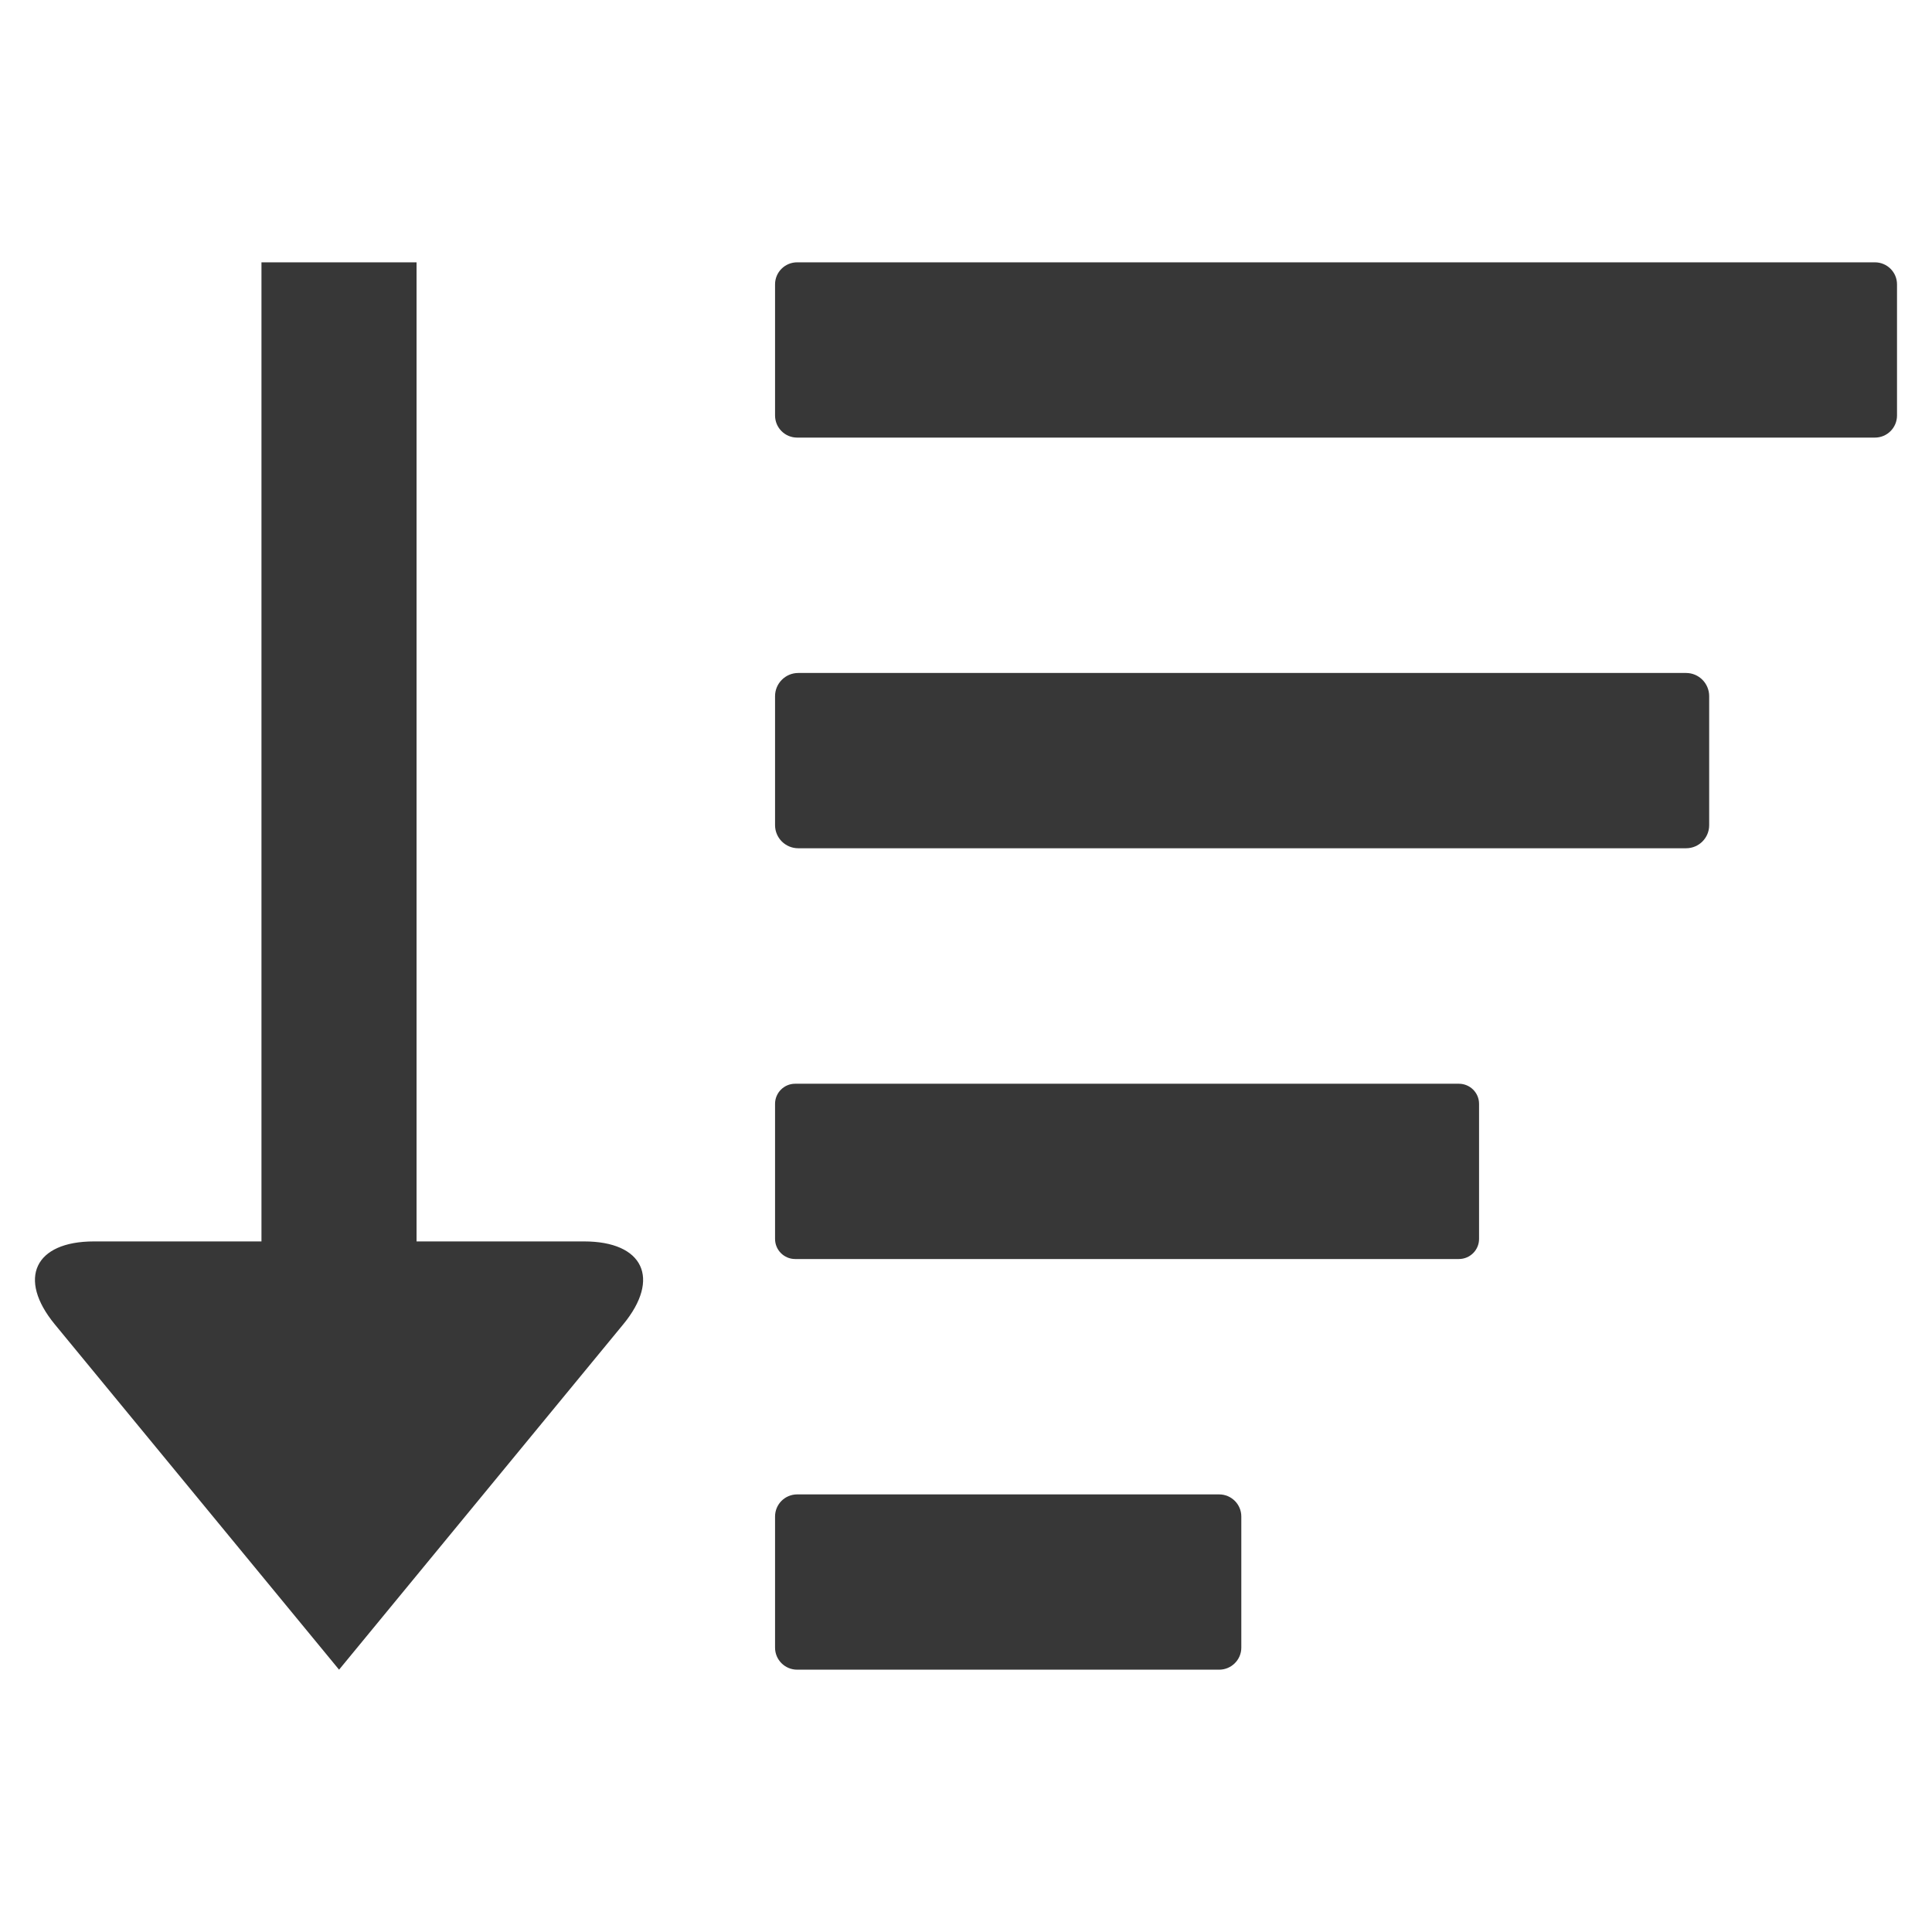 <?xml version="1.0" standalone="no"?><!-- Generator: Gravit.io --><svg xmlns="http://www.w3.org/2000/svg" xmlns:xlink="http://www.w3.org/1999/xlink" style="isolation:isolate" viewBox="2020.055 -247.709 18 18" width="18" height="18"><g id="Descending"><path d=" M 2027.482 -243.632 L 2037.523 -243.632 C 2037.637 -243.632 2037.729 -243.724 2037.729 -243.838 L 2037.729 -245.06 C 2037.729 -245.173 2037.637 -245.265 2037.523 -245.265 L 2027.482 -245.265 C 2027.368 -245.265 2027.276 -245.173 2027.276 -245.06 L 2027.276 -243.838 C 2027.276 -243.724 2027.368 -243.632 2027.482 -243.632 Z  M 2027.492 -239.806 L 2035.764 -239.806 C 2035.883 -239.806 2035.979 -239.902 2035.979 -240.021 L 2035.979 -241.223 C 2035.979 -241.342 2035.883 -241.439 2035.764 -241.439 L 2027.492 -241.439 C 2027.373 -241.439 2027.276 -241.342 2027.276 -241.223 L 2027.276 -240.021 C 2027.276 -239.902 2027.373 -239.806 2027.492 -239.806 Z  M 2027.463 -235.979 L 2033.647 -235.979 C 2033.751 -235.979 2033.835 -236.063 2033.835 -236.166 L 2033.835 -237.425 C 2033.835 -237.528 2033.751 -237.612 2033.647 -237.612 L 2027.463 -237.612 C 2027.36 -237.612 2027.276 -237.528 2027.276 -237.425 L 2027.276 -236.166 C 2027.276 -236.063 2027.36 -235.979 2027.463 -235.979 Z  M 2027.482 -232.153 L 2031.414 -232.153 C 2031.527 -232.153 2031.62 -232.245 2031.62 -232.358 L 2031.62 -233.58 C 2031.62 -233.694 2031.527 -233.786 2031.414 -233.786 L 2027.482 -233.786 C 2027.368 -233.786 2027.276 -233.694 2027.276 -233.58 L 2027.276 -232.358 C 2027.276 -232.245 2027.368 -232.153 2027.482 -232.153 Z  M 2023.214 -232.153 L 2025.862 -235.371 L 2025.862 -235.371 C 2026.213 -235.797 2026.049 -236.143 2025.497 -236.143 L 2023.936 -236.143 L 2023.936 -245.265 L 2023.214 -245.265 L 2023.214 -245.265 L 2022.491 -245.265 L 2022.491 -236.143 L 2020.93 -236.143 C 2020.378 -236.143 2020.215 -235.797 2020.565 -235.371 L 2020.565 -235.371 L 2023.214 -232.153 Z " fill-rule="evenodd" fill="rgb(55,55,55)"/><rect x="2020.055" y="-247.709" width="18" height="18" transform="matrix(1,0,0,1,0,0)" fill="none"/></g></svg>